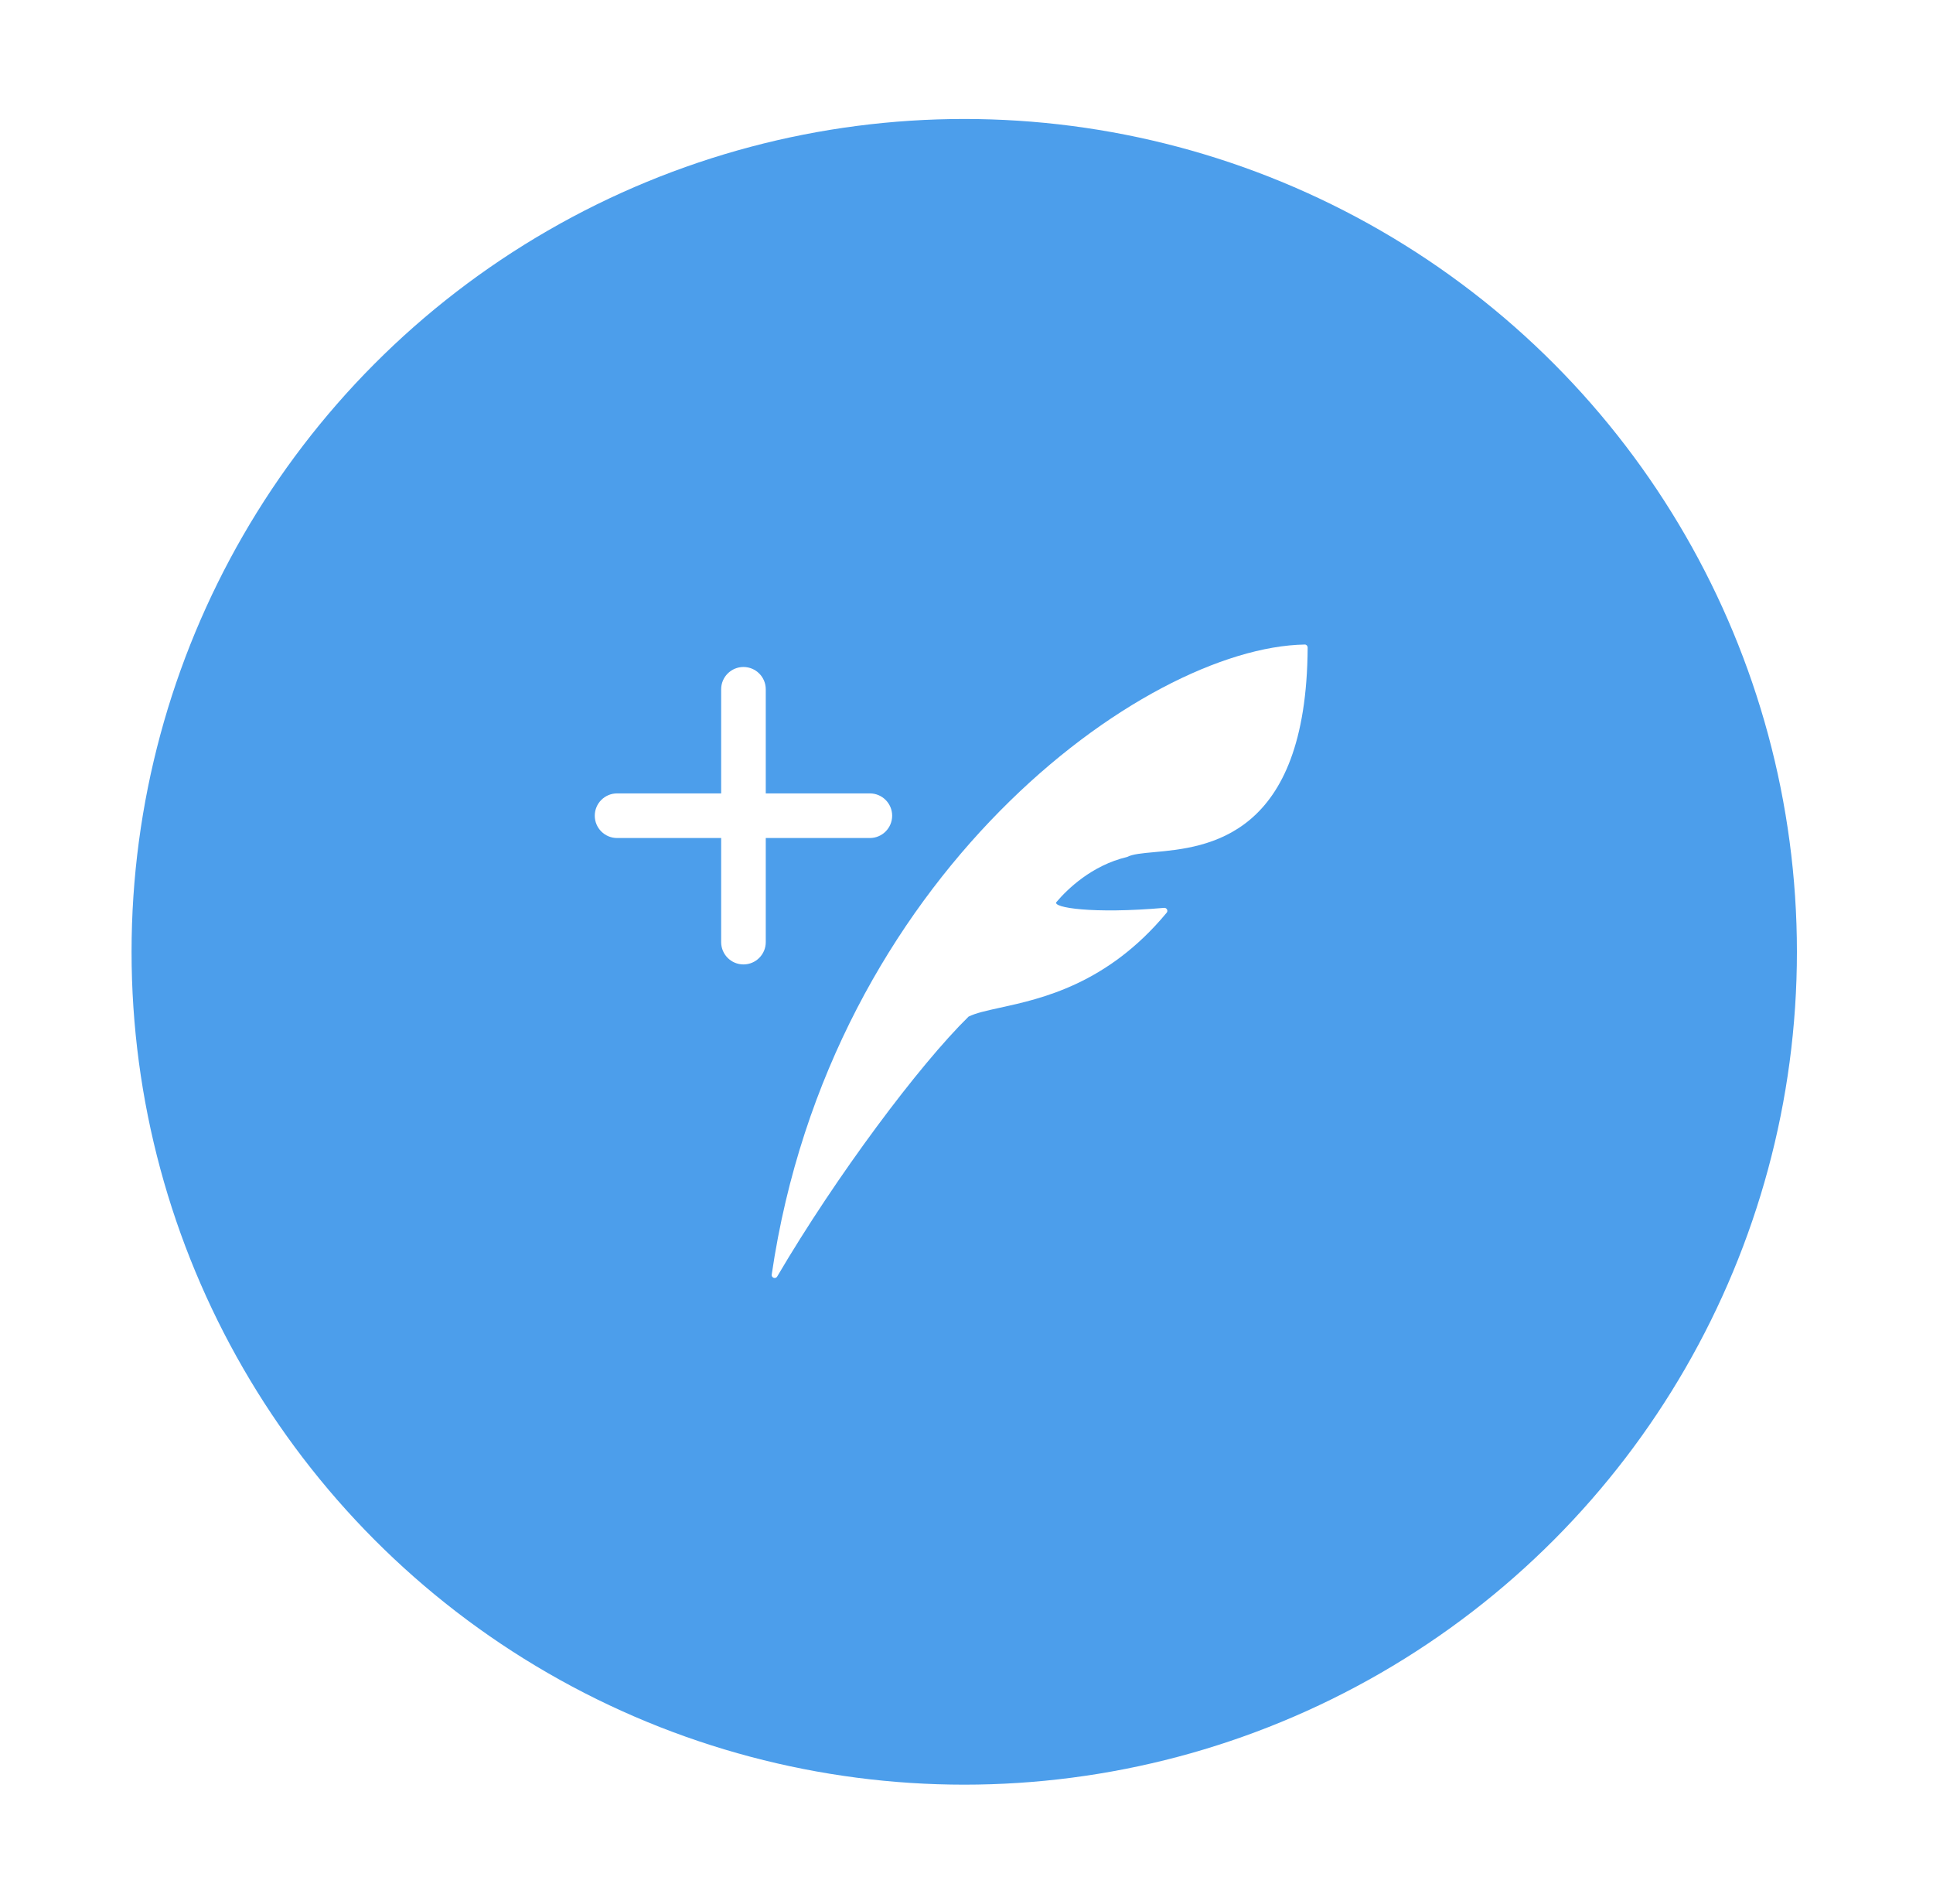 <svg width="65" height="64" viewBox="0 0 65 64" fill="none" xmlns="http://www.w3.org/2000/svg">
    <g filter="url(#filter0_d_4_1489)">
        <circle cx="32.424" cy="31" r="28" fill="#4C9EEB"/>
    </g>
    <path d="M25.95 42.85C27.916 29.452 38.46 21.76 43.874 21.669C43.93 21.668 43.972 21.716 43.972 21.771C43.936 28.176 40.577 28.486 38.811 28.649C38.402 28.686 38.079 28.716 37.902 28.811C36.705 29.093 35.878 29.909 35.526 30.325C35.368 30.512 36.739 30.733 39.146 30.522C39.233 30.515 39.287 30.617 39.231 30.685C37.238 33.09 35.019 33.575 33.628 33.879C33.176 33.978 32.811 34.058 32.57 34.178C30.917 35.797 28.124 39.528 26.134 42.917C26.078 43.011 25.934 42.958 25.95 42.85Z" fill="white"/>
    <path d="M25 22.424C25.414 22.424 25.75 22.76 25.75 23.174V26.674H29.25C29.664 26.674 30 27.01 30 27.424C30 27.838 29.664 28.174 29.25 28.174H25.75V31.674C25.75 32.088 25.414 32.424 25 32.424C24.586 32.424 24.25 32.088 24.25 31.674V28.174H20.75C20.336 28.174 20 27.838 20 27.424C20 27.01 20.336 26.674 20.75 26.674H24.25V23.174C24.25 22.76 24.586 22.424 25 22.424Z" fill="white"/>
    <defs>
        <filter id="filter0_d_4_1489" x="0.424" y="0" width="64" height="64" filterUnits="userSpaceOnUse" color-interpolation-filters="sRGB">
            <feFlood flood-opacity="0" result="BackgroundImageFix"/>
            <feColorMatrix in="SourceAlpha" type="matrix" values="0 0 0 0 0 0 0 0 0 0 0 0 0 0 0 0 0 0 127 0" result="hardAlpha"/>
            <feOffset dy="1"/>
            <feGaussianBlur stdDeviation="2"/>
            <feColorMatrix type="matrix" values="0 0 0 0 0 0 0 0 0 0 0 0 0 0 0 0 0 0 0.25 0"/>
            <feBlend mode="normal" in2="BackgroundImageFix" result="effect1_dropShadow_4_1489"/>
            <feBlend mode="normal" in="SourceGraphic" in2="effect1_dropShadow_4_1489" result="shape"/>
        </filter>
    </defs>
</svg>

